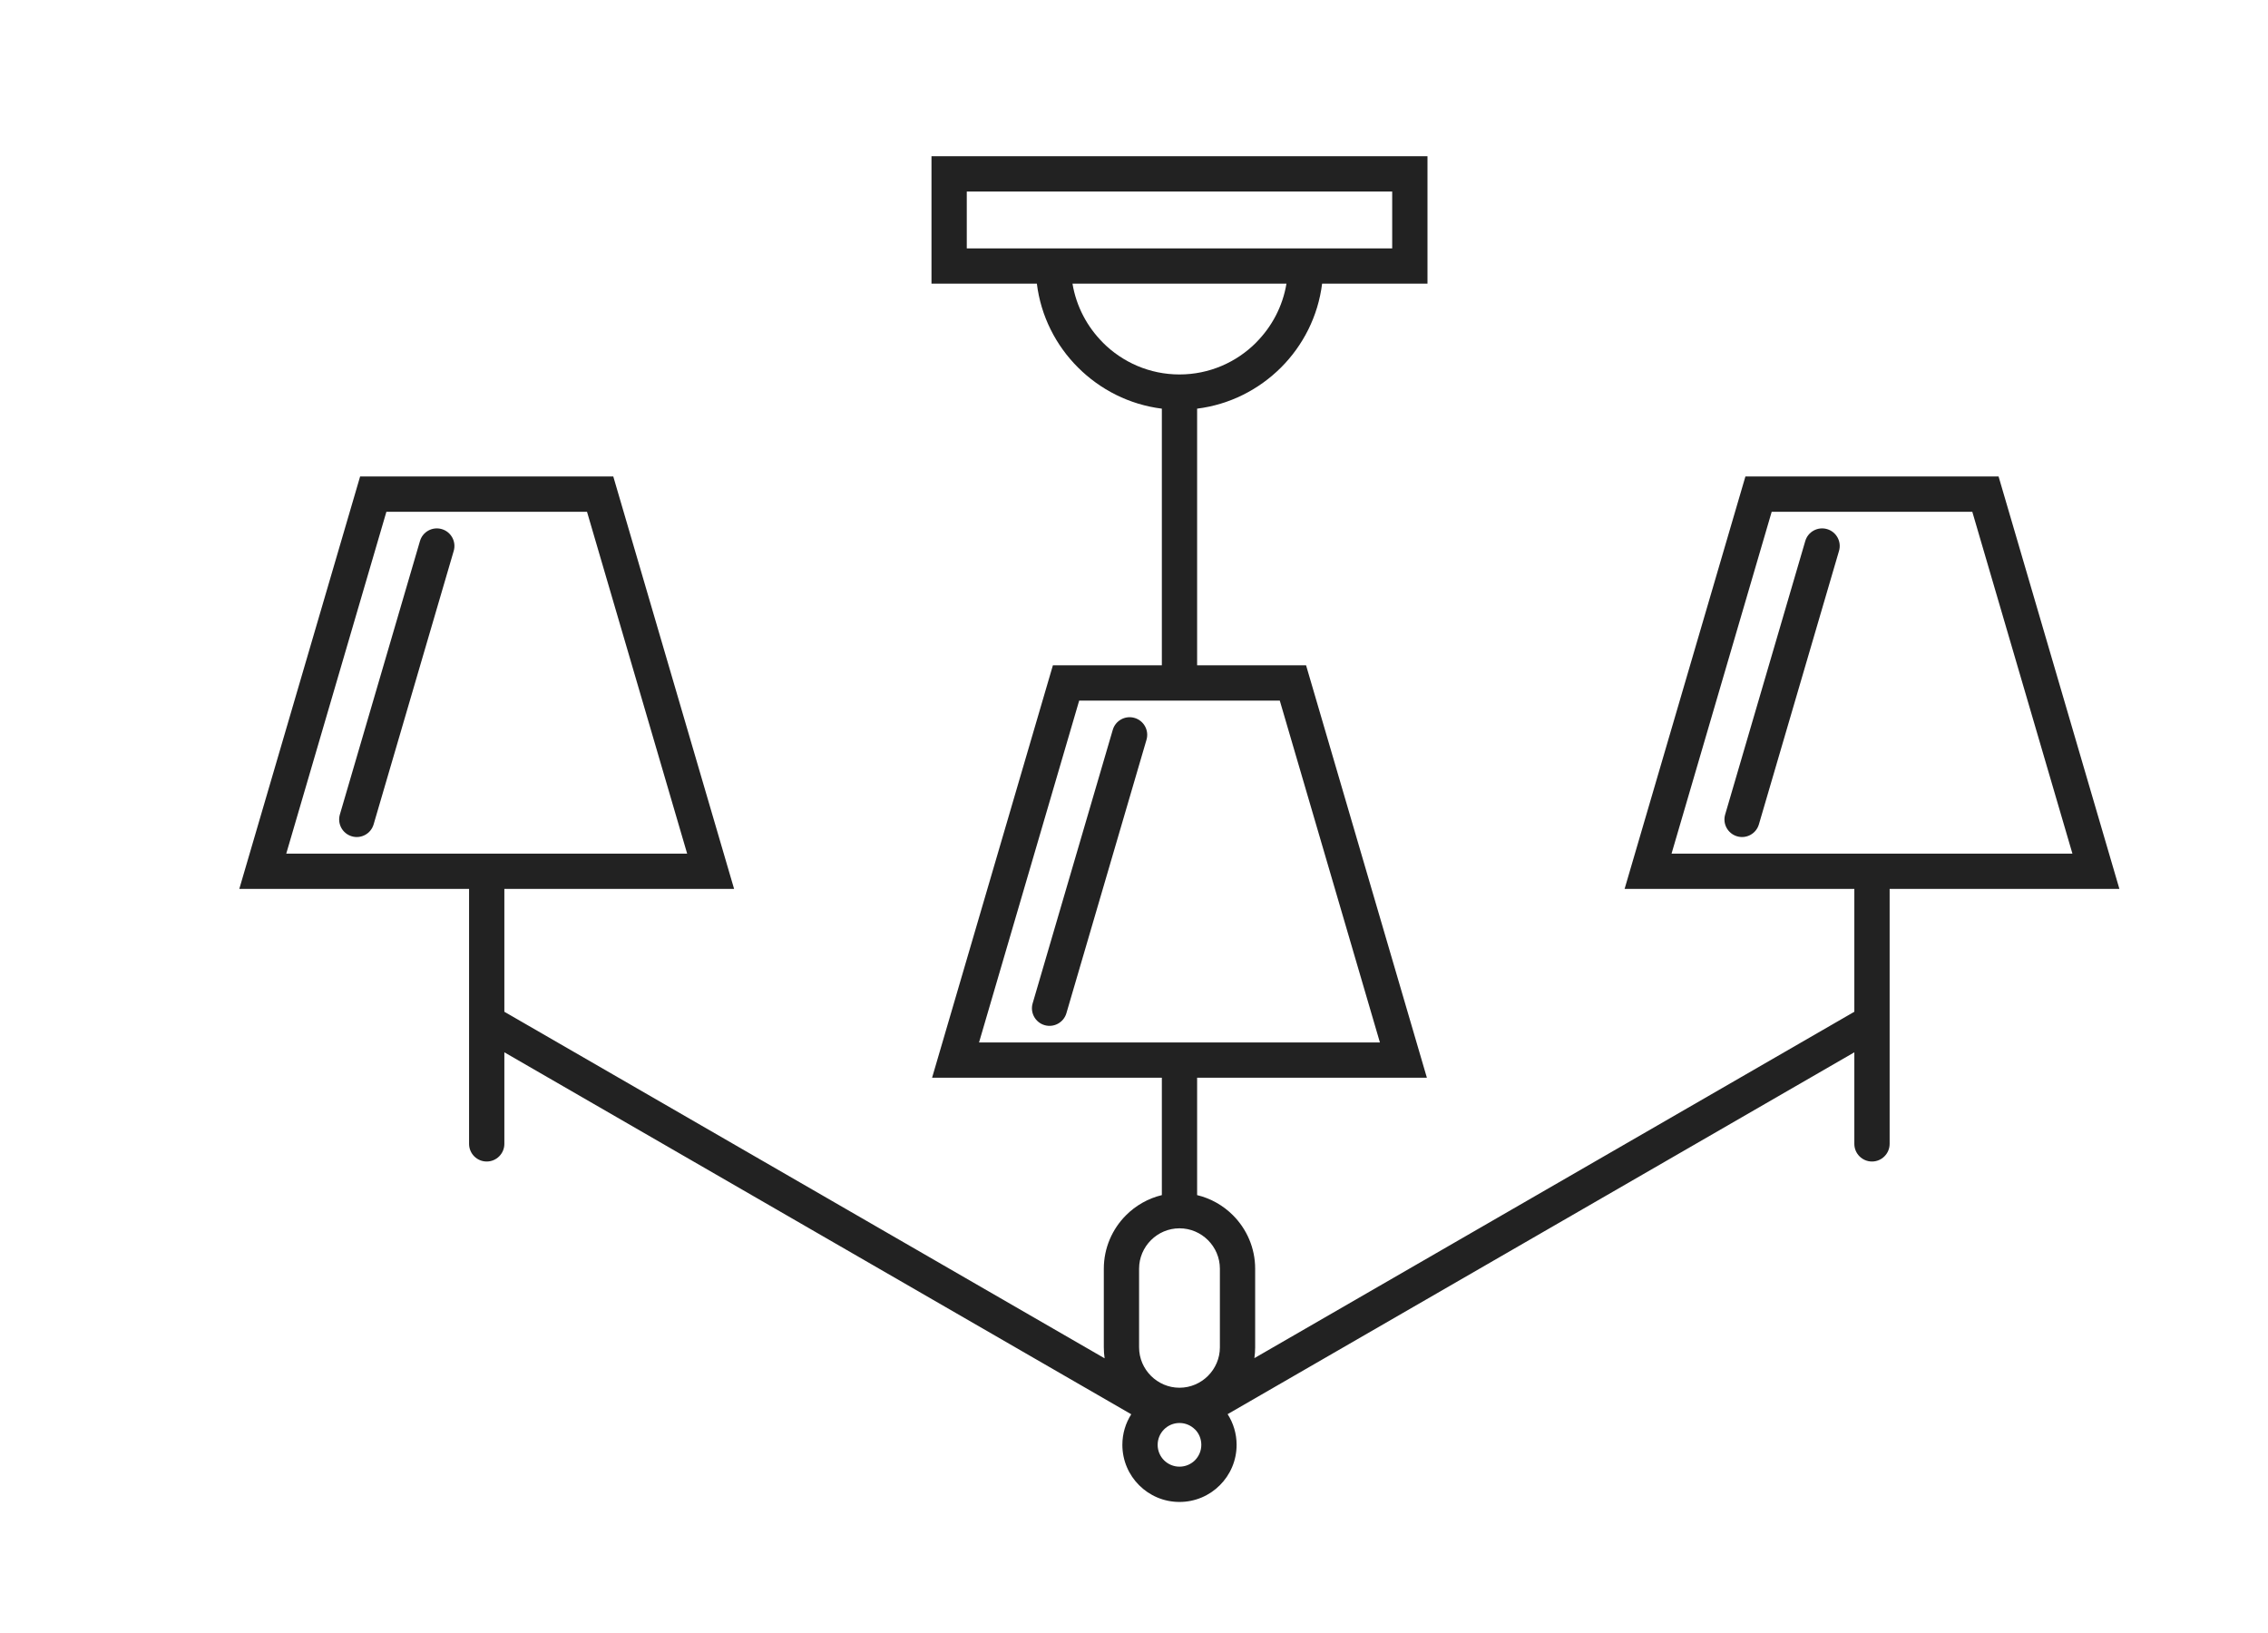 <svg width="100" height="72" viewBox="0 0 100 72" fill="none" xmlns="http://www.w3.org/2000/svg">
<path d="M22.238 39.193V44.609L48.704 59.889C48.681 59.731 48.669 59.569 48.669 59.404V55.938C48.669 55.02 49.044 54.185 49.648 53.581C50.077 53.152 50.62 52.839 51.228 52.693V47.518H41.097L46.424 29.334H51.228V18.018C49.796 17.84 48.507 17.178 47.531 16.203C46.555 15.23 45.894 13.941 45.717 12.507H41.071V6.889H41.849H62.94V12.507H58.294C58.116 13.941 57.456 15.23 56.481 16.205C55.504 17.179 54.215 17.84 52.783 18.018V29.334H57.587L62.914 47.518H61.879H52.783V52.693C53.391 52.839 53.935 53.152 54.363 53.581C54.967 54.185 55.342 55.02 55.342 55.938V59.404C55.342 59.566 55.331 59.725 55.308 59.881L81.761 44.609V39.193H71.631L76.958 21.009H88.121L93.448 39.193H92.413H83.317V45.499V50.434C83.317 50.863 82.968 51.212 82.539 51.212C82.11 51.212 81.761 50.863 81.761 50.434V46.397L54.128 62.351C54.379 62.743 54.524 63.207 54.524 63.704C54.524 64.399 54.242 65.029 53.786 65.484C53.331 65.94 52.701 66.222 52.006 66.222C51.311 66.222 50.681 65.94 50.225 65.484C49.77 65.029 49.487 64.399 49.487 63.704C49.487 63.208 49.631 62.745 49.879 62.356L22.238 46.397V50.434C22.238 50.863 21.889 51.212 21.46 51.212C21.03 51.212 20.682 50.863 20.682 50.434V45.499V39.193H10.551L15.878 21.009H27.041L32.368 39.193H31.333H22.238ZM49.063 32.182C49.182 31.77 49.612 31.534 50.023 31.653C50.434 31.772 50.671 32.202 50.552 32.613L47.02 44.671C46.9 45.082 46.47 45.319 46.059 45.2C45.648 45.08 45.411 44.65 45.531 44.239L49.063 32.182ZM43.167 45.963H60.843L56.428 30.89H47.583L43.167 45.963ZM52.018 62.741H52.006H51.993C51.732 62.744 51.496 62.852 51.325 63.023C51.151 63.197 51.043 63.438 51.043 63.704C51.043 63.97 51.151 64.211 51.325 64.385C51.499 64.558 51.74 64.666 52.006 64.666C52.272 64.666 52.513 64.558 52.687 64.385C52.86 64.211 52.968 63.97 52.968 63.704C52.968 63.436 52.862 63.195 52.69 63.023H52.687C52.516 62.852 52.279 62.744 52.018 62.741ZM52.006 54.157C51.516 54.157 51.071 54.357 50.748 54.68C50.425 55.003 50.224 55.449 50.224 55.938V59.404C50.224 59.894 50.425 60.339 50.748 60.662C51.071 60.985 51.516 61.186 52.005 61.186H52.006C52.495 61.186 52.94 60.985 53.263 60.662C53.586 60.339 53.787 59.894 53.787 59.404V55.938C53.787 55.449 53.586 55.003 53.263 54.68C52.94 54.357 52.495 54.157 52.006 54.157ZM55.381 15.105C56.073 14.413 56.556 13.511 56.722 12.507H47.288C47.455 13.511 47.937 14.413 48.629 15.105V15.108C49.494 15.973 50.689 16.51 52.005 16.51C53.322 16.51 54.517 15.973 55.381 15.108V15.105ZM61.384 8.444H42.627V10.951H45.669H58.342H61.384V8.444ZM79.597 23.856C79.716 23.445 80.146 23.209 80.557 23.328C80.968 23.447 81.205 23.877 81.086 24.288L77.553 36.346C77.434 36.757 77.004 36.994 76.593 36.874C76.182 36.755 75.945 36.325 76.065 35.914L79.597 23.856ZM73.701 37.638H82.539H91.377L86.962 22.564H78.117L73.701 37.638ZM18.517 23.856C18.636 23.445 19.066 23.209 19.477 23.328C19.888 23.447 20.125 23.877 20.006 24.288L16.474 36.346C16.355 36.757 15.925 36.994 15.514 36.874C15.102 36.755 14.866 36.325 14.985 35.914L18.517 23.856ZM12.621 37.638H21.46H30.298L25.882 22.564H17.037L12.621 37.638Z" fill="#222222"/>
</svg>
